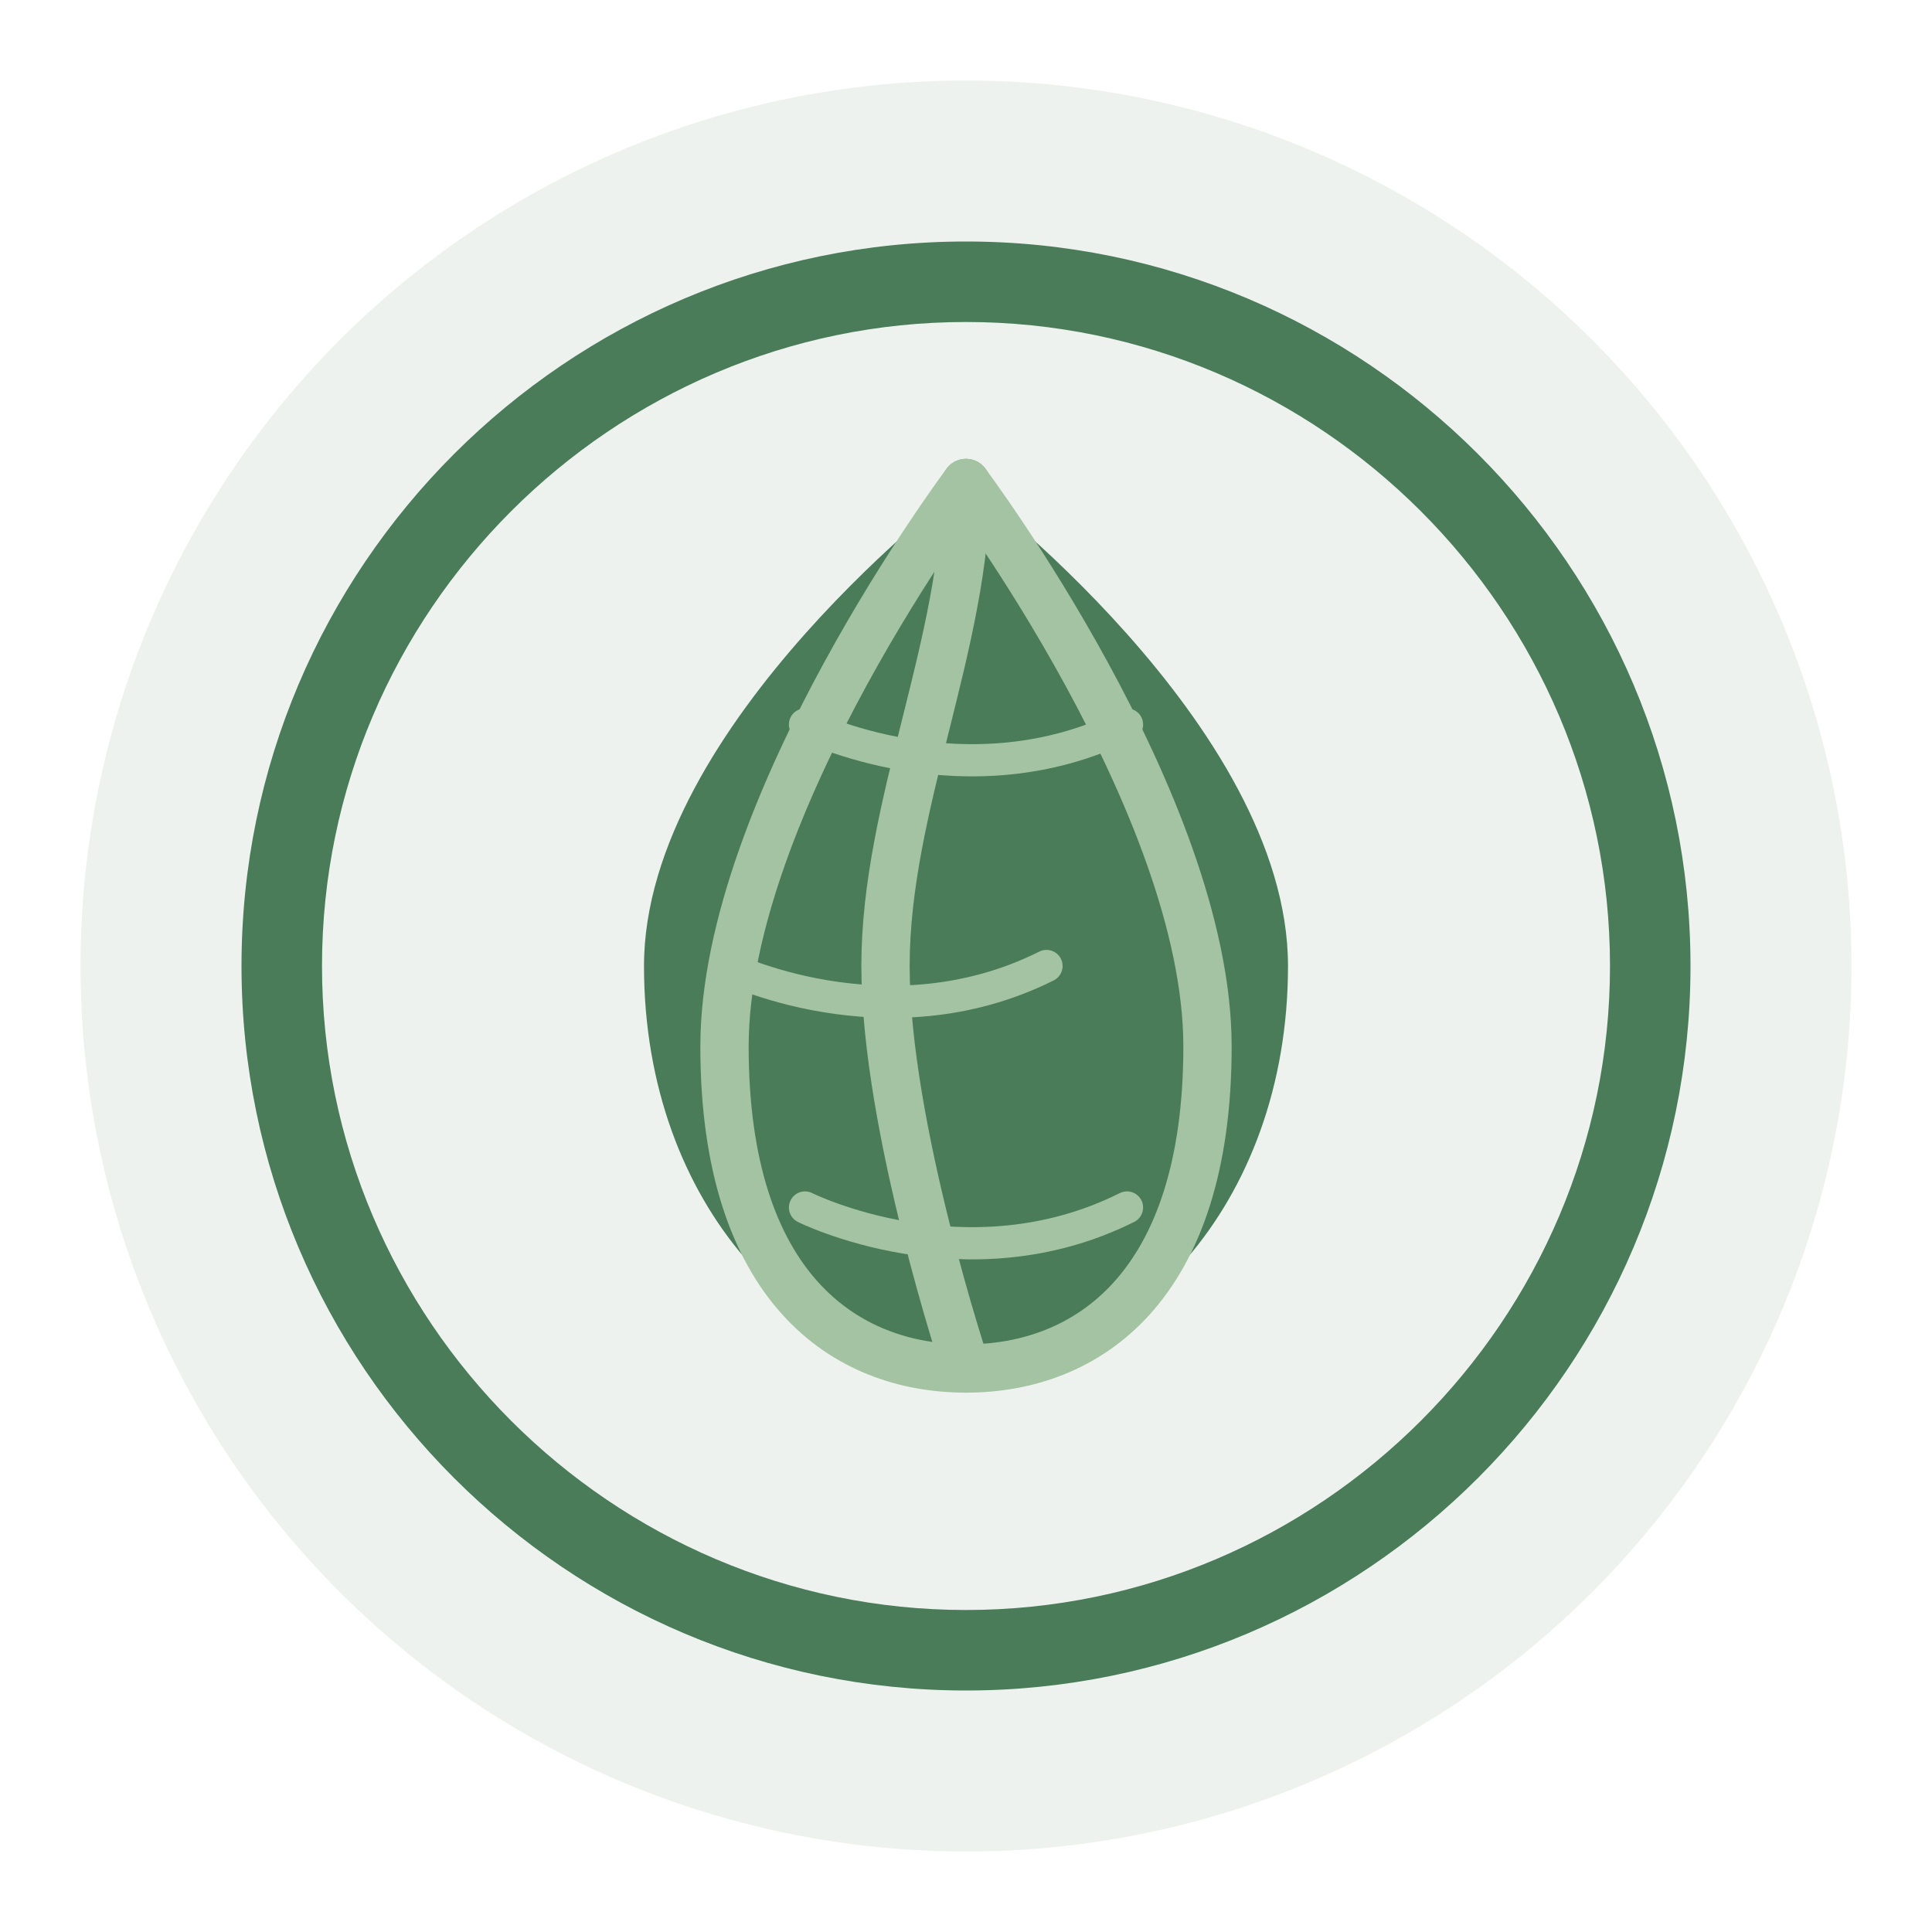 <svg width="120" height="120" viewBox="0 0 120 120" fill="none" xmlns="http://www.w3.org/2000/svg">
  <circle cx="60" cy="60" r="55" fill="#4a7c59" fill-opacity="0.1"/>
  <path d="M60 15C35.2 15 15 35.2 15 60C15 84.8 35.2 105 60 105C84.8 105 105 84.8 105 60C105 35.2 84.8 15 60 15ZM60 100C38 100 20 82 20 60C20 38 38 20 60 20C82 20 100 38 100 60C100 82 82 100 60 100Z" fill="#4a7c59"/>
  <path d="M60 30C60 30 40 45 40 60C40 75 50 85 60 85C70 85 80 75 80 60C80 45 60 30 60 30Z" fill="#4a7c59"/>
  <path d="M60 30C60 30 45 50 45 65C45 80 52.5 85 60 85" stroke="#a4c3a2" stroke-width="3" stroke-linecap="round"/>
  <path d="M60 30C60 30 75 50 75 65C75 80 67.5 85 60 85" stroke="#a4c3a2" stroke-width="3" stroke-linecap="round"/>
  <path d="M60 85C60 85 55 70 55 60C55 50 60 40 60 30" stroke="#a4c3a2" stroke-width="3" stroke-linecap="round"/>
  <path d="M50 45C50 45 60 50 70 45" stroke="#a4c3a2" stroke-width="2" stroke-linecap="round"/>
  <path d="M45 60C45 60 55 65 65 60" stroke="#a4c3a2" stroke-width="2" stroke-linecap="round"/>
  <path d="M50 75C50 75 60 80 70 75" stroke="#a4c3a2" stroke-width="2" stroke-linecap="round"/>
</svg>


